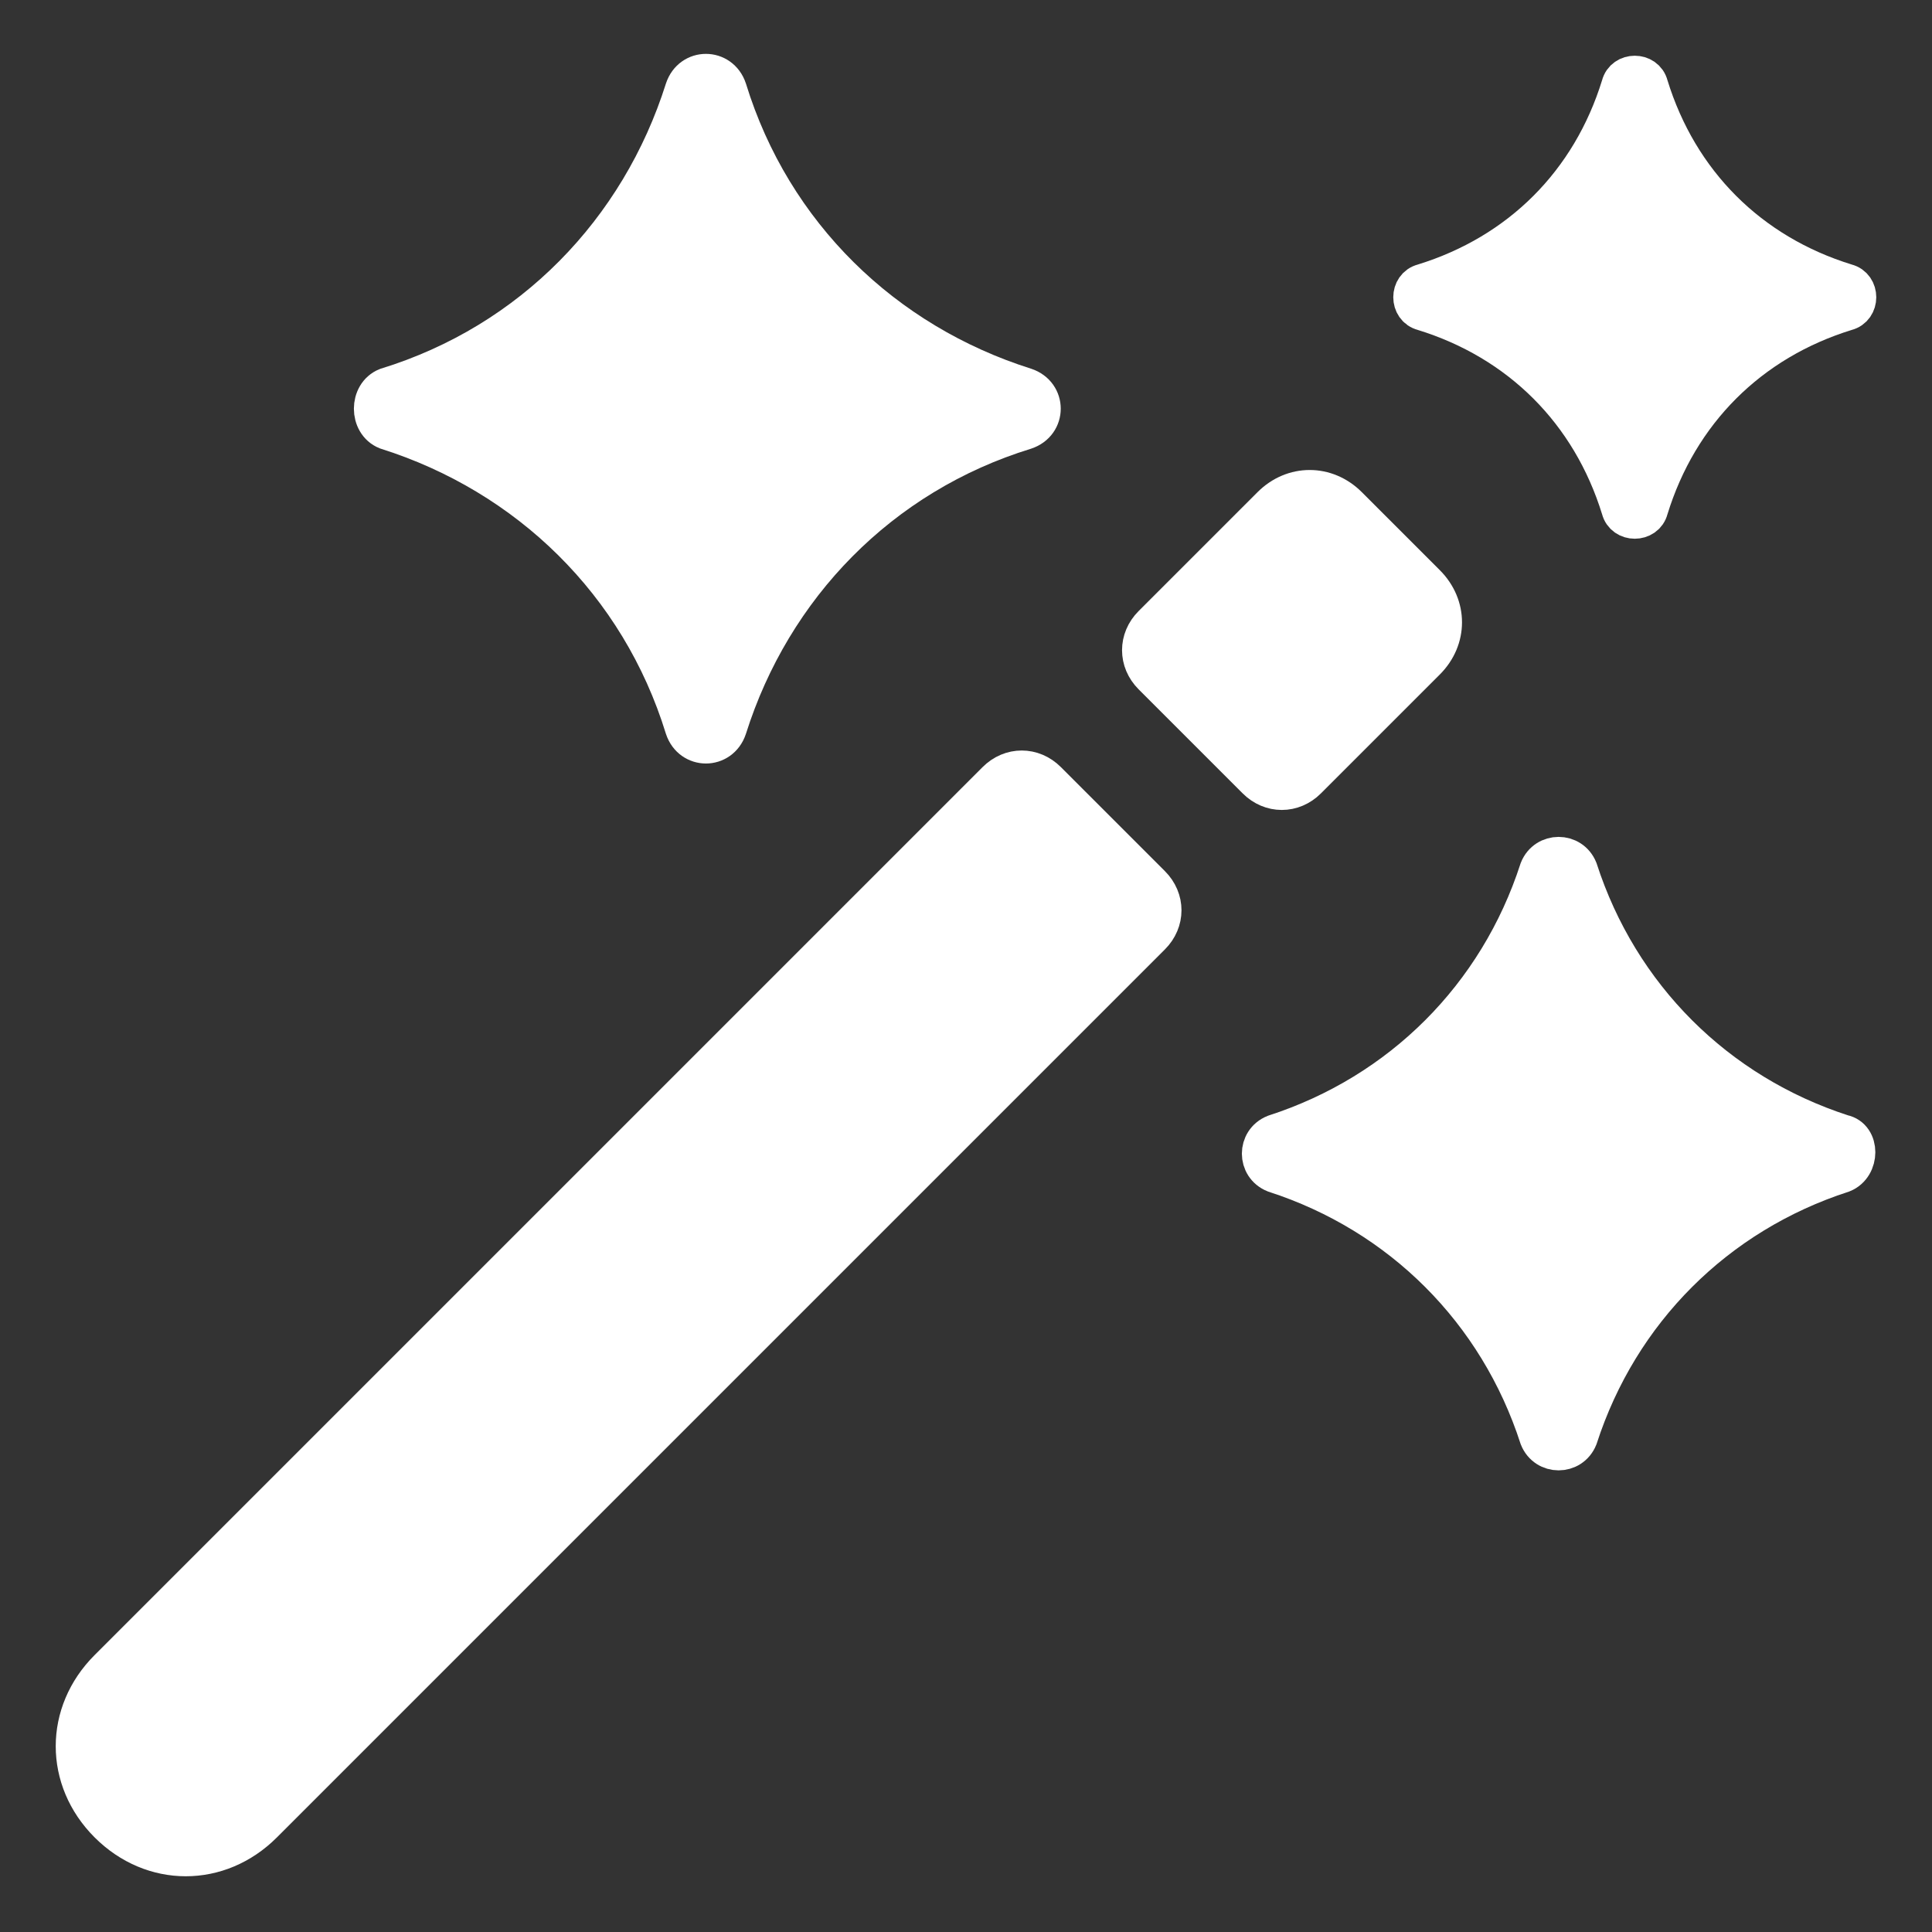 <svg fill="#ffffff" width="20" height="20" xmlns="http://www.w3.org/2000/svg" viewBox="0 0 52 52" enable-background="new 0 0 52 52" xml:space="preserve" stroke="#ffffff"><rect x="0" y="0" width="52" height="52" fill="#333333" stroke="none"/><g id="SVGRepo_bgCarrier" stroke-width="0"></g><g id="SVGRepo_tracerCarrier" stroke-linecap="round" stroke-linejoin="round"></g><g id="SVGRepo_iconCarrier"> <g> <path d="M28.2,21c-0.4-0.4-1-0.4-1.4,0L2.9,44.9c-1.2,1.2-1.2,3,0,4.2l0,0c1.2,1.2,3,1.2,4.2,0L31,25.2 c0.4-0.4,0.4-1,0-1.4L28.2,21z"></path> <path d="M35.2,21l3.2-3.2c0.6-0.6,0.6-1.5,0-2.1l-2.1-2.1c-0.6-0.6-1.5-0.6-2.1,0L31,16.8c-0.4,0.4-0.4,1,0,1.4 l2.8,2.8C34.2,21.4,34.8,21.4,35.2,21z"></path> <path d="M10.4,11.6c3.8,1.2,6.8,4.1,8,8c0.2,0.6,1,0.6,1.2,0c1.2-3.8,4.1-6.8,8-8c0.6-0.2,0.6-1,0-1.2 c-3.8-1.2-6.8-4.1-8-8c-0.2-0.6-1-0.6-1.2,0c-1.2,3.8-4.1,6.8-8,8C9.9,10.6,9.9,11.4,10.4,11.6z"></path> <path d="M49.6,30.5c-3.4-1.1-6-3.7-7.1-7.1c-0.2-0.5-0.9-0.5-1.1,0c-1.1,3.4-3.7,6-7.1,7.1c-0.5,0.2-0.5,0.9,0,1.1 c3.4,1.1,6,3.7,7.1,7.1c0.2,0.5,0.9,0.5,1.1,0c1.1-3.4,3.7-6,7.1-7.1C50.1,31.4,50.1,30.6,49.6,30.5z"></path> <path d="M38.3,8.4c2.6,0.8,4.5,2.7,5.3,5.3c0.1,0.4,0.7,0.4,0.8,0c0.8-2.6,2.7-4.5,5.3-5.3c0.4-0.1,0.4-0.7,0-0.8 c-2.6-0.8-4.5-2.7-5.3-5.3c-0.1-0.4-0.7-0.4-0.8,0c-0.8,2.6-2.7,4.5-5.3,5.3C37.9,7.7,37.9,8.3,38.3,8.4z"></path> </g> </g></svg>